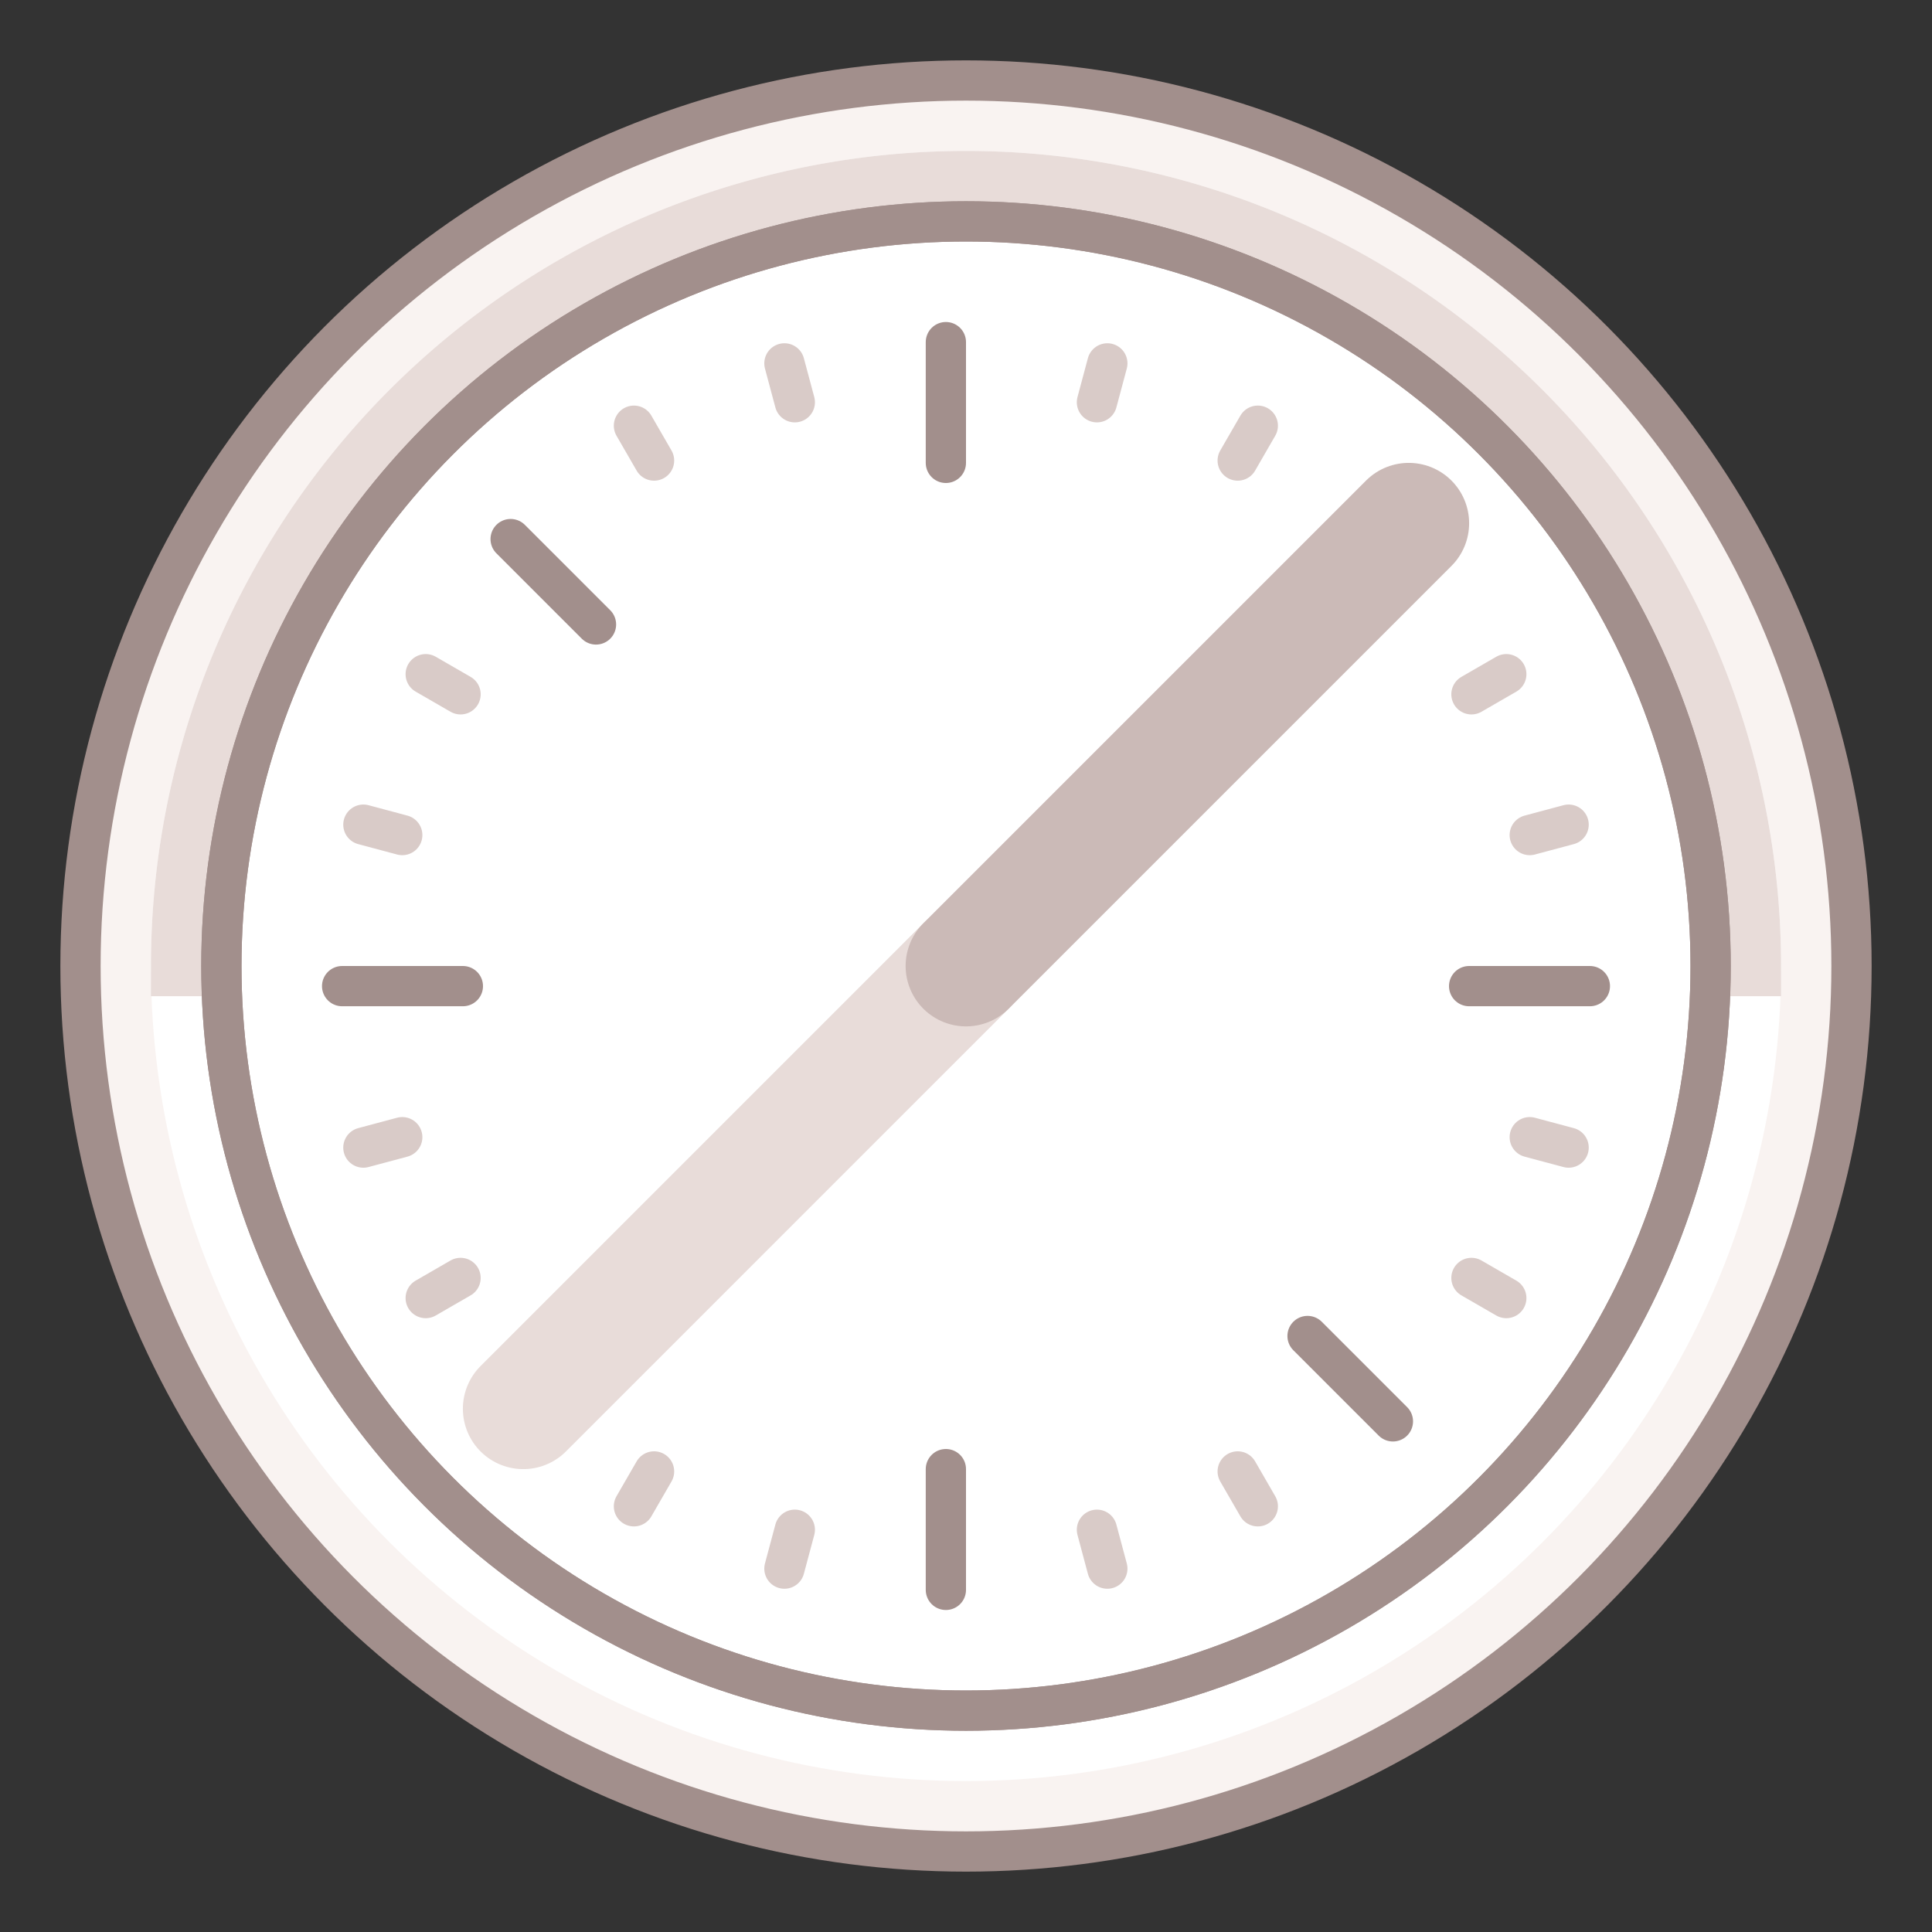 <svg xmlns="http://www.w3.org/2000/svg" width="96" height="96" fill="none" viewBox="0 0 96 96">
  <rect x="0" y="0" width="96" height="96" fill="#333333" stroke="none"/>
  <circle cx="48" cy="48" r="44" fill="#F9F3F1"/>
  <circle cx="48" cy="48" r="39" stroke="#fff" stroke-miterlimit="10" stroke-width="3"/>
  <path stroke="#E8DCD9" stroke-miterlimit="10" stroke-width="3" d="M87 48a39 39 0 0 0-78 0h78Z"/>
  <circle cx="48" cy="48" r="37" fill="#fff" stroke="#A28F8C" stroke-miterlimit="10" stroke-width="2"/>
  <path stroke="#A28F8C" stroke-linecap="round" stroke-linejoin="round" stroke-width="2" d="M79 49h-6m-3.787 21.627-4.242-4.242M23 49h-6m12.615-17.971-4.242-4.242M47 79v-6m0-50v-6M25.372 69.213l4.243-4.242m35.356-35.356 4.242-4.243"/>
  <path stroke="#D9CBC8" stroke-linecap="round" stroke-linejoin="round" stroke-width="2" d="m21.153 64.5 1.732-1m50.23-29 1.732-1M18.056 57.023l1.932-.517m56.024-15.012 1.932-.517m-59.888 0 1.932.517m56.024 15.012 1.932.517M21.153 33.5l1.732 1m50.23 29 1.732 1M55.023 77.944l-.517-1.932M39.494 19.988l-.517-1.932M62.5 74.847l-1-1.732m-29-50.23-1-1.732m0 53.694 1-1.732m29-50.23 1-1.732M38.977 77.944l.517-1.932m15.012-56.024.517-1.932"/>
  <path stroke="#E8DCD9" stroke-linecap="round" stroke-linejoin="round" stroke-miterlimit="10" stroke-width="6" d="m26 70 22-22"/>
  <path stroke="#CBBAB7" stroke-linecap="round" stroke-linejoin="round" stroke-width="6" d="m48 48 22-22"/>
  <circle cx="48" cy="48" r="37" stroke="#A28F8C" stroke-miterlimit="10" stroke-width="2"/>
  <circle cx="48" cy="48" r="44" stroke="#A28F8C" stroke-width="2"/>
</svg>
